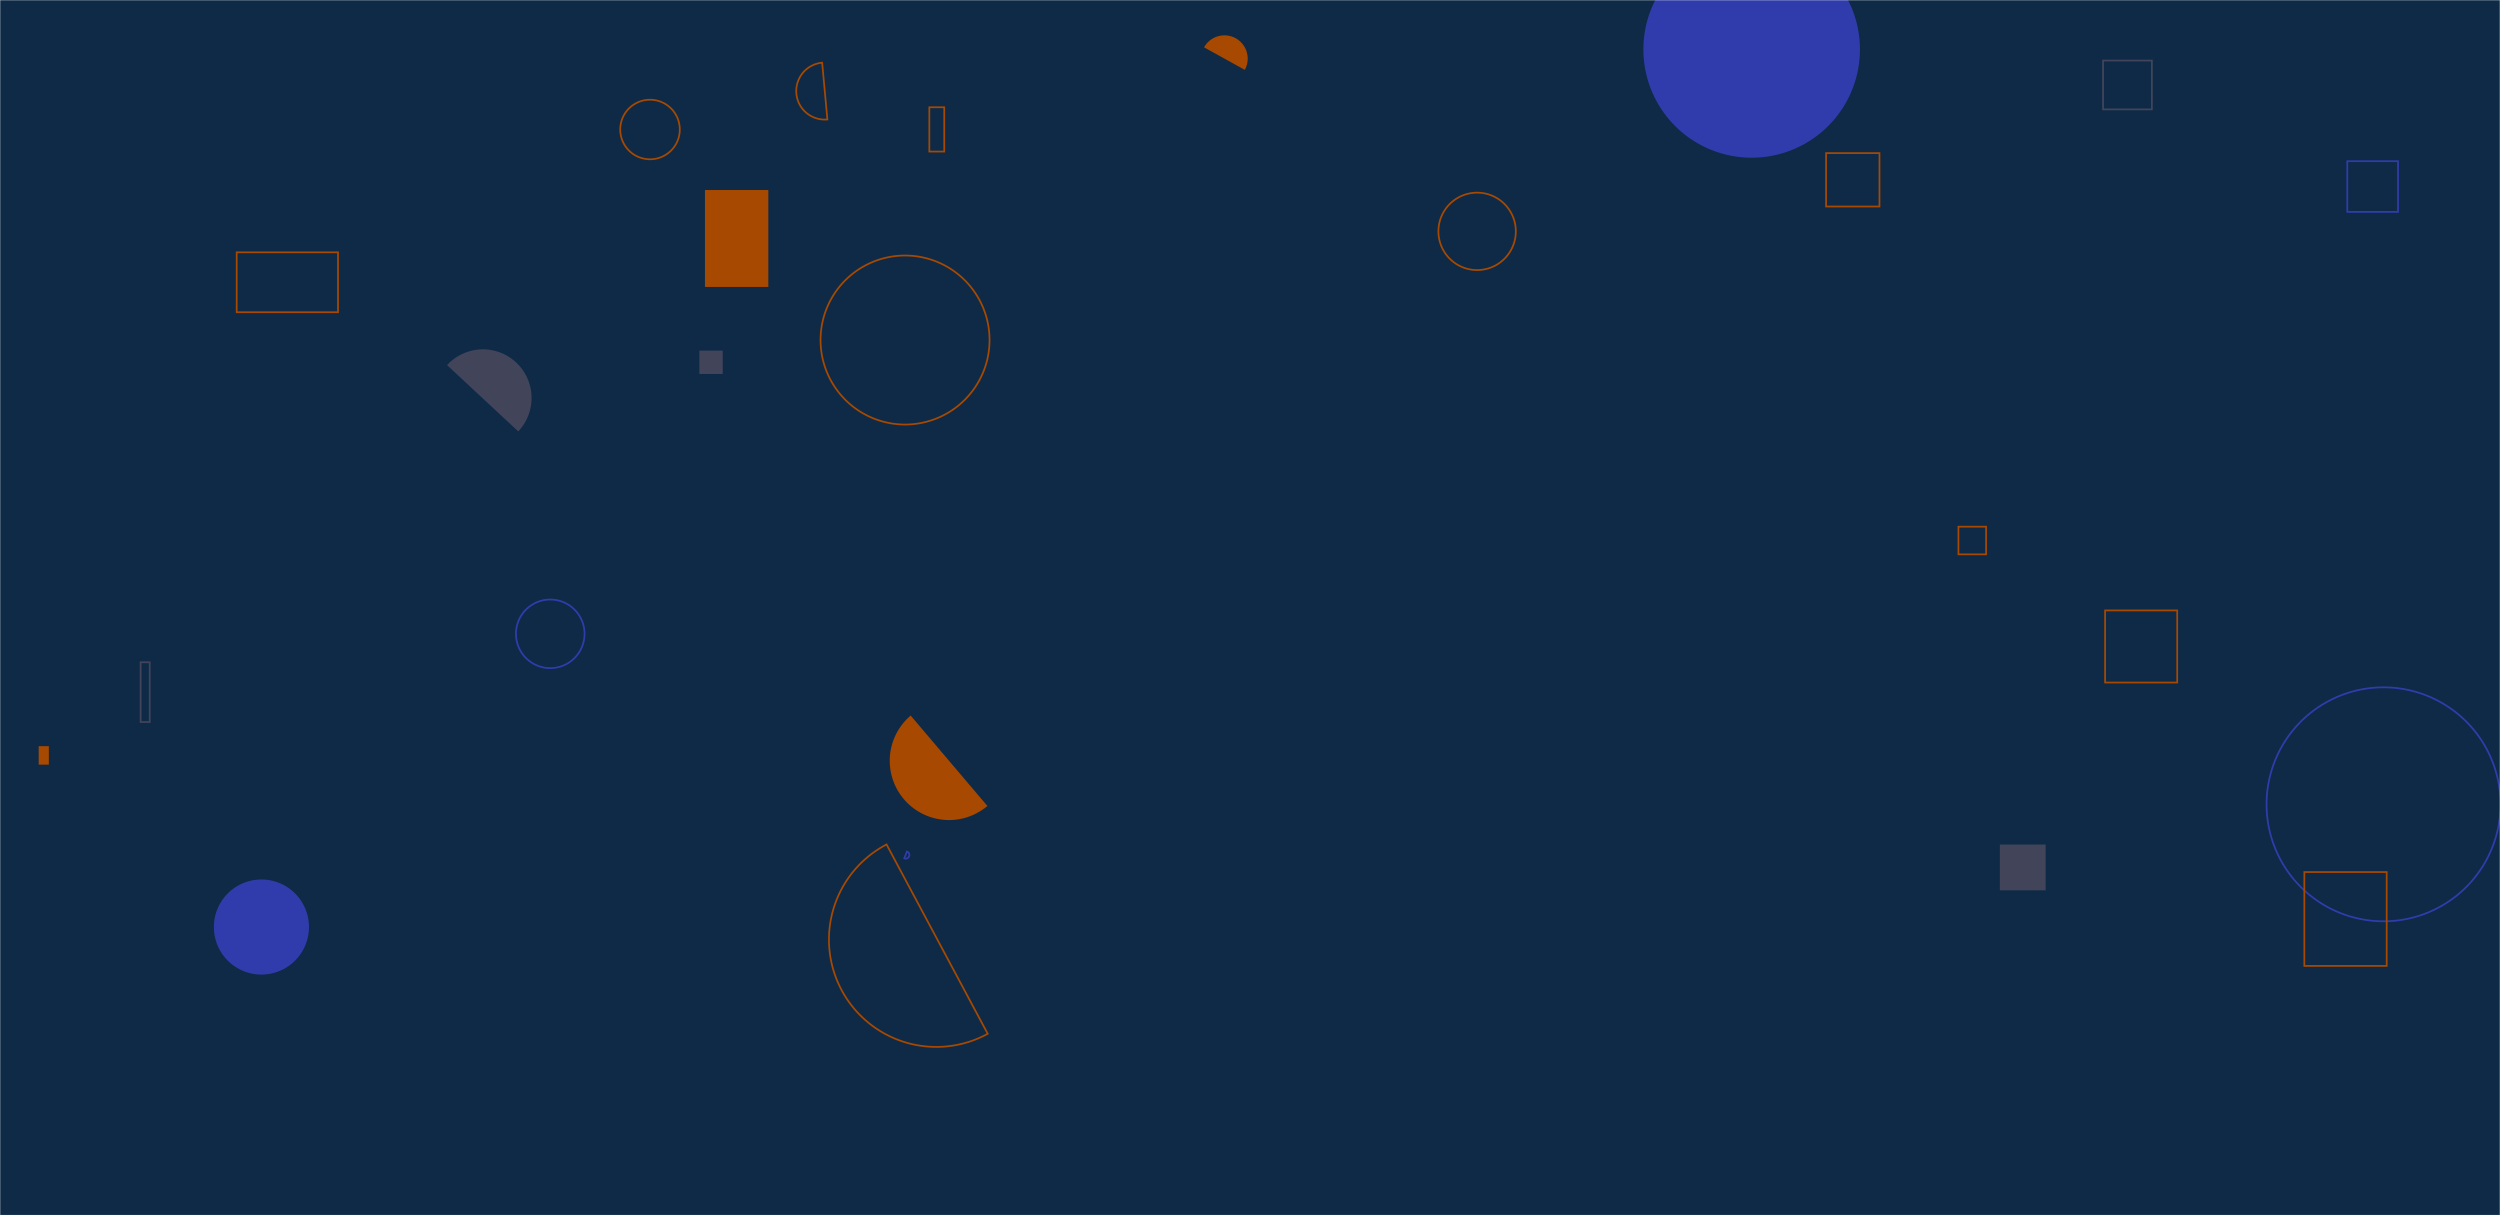 <svg xmlns="http://www.w3.org/2000/svg" version="1.1" xmlns:xlink="http://www.w3.org/1999/xlink" xmlns:svgjs="http://svgjs.com/svgjs" width="1440" height="700" preserveAspectRatio="none" viewBox="0 0 1440 700"><g mask="url(&quot;#SvgjsMask1218&quot;)" fill="none"><rect width="1440" height="700" x="0" y="0" fill="#0e2a47"></rect><path d="M1051.82 88.19L1082.58 88.19L1082.58 118.95L1051.82 118.95z" stroke="rgba(167, 73, 0, 1)"></path><path d="M406.05 109.45L442.56 109.45L442.56 165.29L406.05 165.29z" fill="rgba(167, 73, 0, 1)"></path><path d="M520.86 494.39a2.11 2.11 0 1 0 1.53-3.93z" stroke="rgba(49, 60, 172, 1)"></path><path d="M357.26 74.6 a17.15 17.15 0 1 0 34.3 0 a17.15 17.15 0 1 0 -34.3 0z" stroke="rgba(167, 73, 0, 1)"></path><path d="M1211.37 34.89L1239.48 34.89L1239.48 63L1211.37 63z" stroke="rgba(66, 68, 90, 1)"></path><path d="M828.53 133.27 a22.29 22.29 0 1 0 44.58 0 a22.29 22.29 0 1 0 -44.58 0z" stroke="rgba(167, 73, 0, 1)"></path><path d="M123.2 533.97 a27.38 27.38 0 1 0 54.76 0 a27.38 27.38 0 1 0 -54.76 0z" fill="rgba(49, 60, 172, 1)"></path><path d="M524.55 412.16a34.15 34.15 0 1 0 44.19 52.08z" fill="rgba(167, 73, 0, 1)"></path><path d="M298.52 248.5a28.02 28.02 0 1 0-41.01-38.19z" fill="rgba(66, 68, 90, 1)"></path><path d="M472.64 195.86 a48.67 48.67 0 1 0 97.34 0 a48.67 48.67 0 1 0 -97.34 0z" stroke="rgba(167, 73, 0, 1)"></path><path d="M297.2 365.09 a19.75 19.75 0 1 0 39.5 0 a19.75 19.75 0 1 0 -39.5 0z" stroke="rgba(49, 60, 172, 1)"></path><path d="M81 381.47L86.25 381.47L86.25 415.89L81 415.89z" stroke="rgba(66, 68, 90, 1)"></path><path d="M1128.07 303.37L1143.99 303.37L1143.99 319.29L1128.07 319.29z" stroke="rgba(167, 73, 0, 1)"></path><path d="M946.6 28.47 a62.36 62.36 0 1 0 124.72 0 a62.36 62.36 0 1 0 -124.72 0z" fill="rgba(49, 60, 172, 1)"></path><path d="M1352.04 92.84L1381.26 92.84L1381.26 122.06L1352.04 122.06z" stroke="rgba(49, 60, 172, 1)"></path><path d="M402.84 201.96L416.29 201.96L416.29 215.41L402.84 215.41z" fill="rgba(66, 68, 90, 1)"></path><path d="M473.56 36.12a16.41 16.41 0 1 0 3.01 32.69z" stroke="rgba(167, 73, 0, 1)"></path><path d="M1305.54 463.29 a67.38 67.38 0 1 0 134.76 0 a67.38 67.38 0 1 0 -134.76 0z" stroke="rgba(49, 60, 172, 1)"></path><path d="M717 40.25a13.4 13.4 0 1 0-23.45-12.98z" fill="rgba(167, 73, 0, 1)"></path><path d="M1212.54 351.61L1254.07 351.61L1254.07 393.14L1212.54 393.14z" stroke="rgba(167, 73, 0, 1)"></path><path d="M1327.29 502.31L1374.73 502.31L1374.73 556.37L1327.29 556.37z" stroke="rgba(167, 73, 0, 1)"></path><path d="M22.28 429.8L28.13 429.8L28.13 440.43L22.28 440.43z" fill="rgba(167, 73, 0, 1)"></path><path d="M136.33 145.33L194.69 145.33L194.69 179.84L136.33 179.84z" stroke="rgba(167, 73, 0, 1)"></path><path d="M510.65 486.41a61.83 61.83 0 1 0 58.28 109.06z" stroke="rgba(167, 73, 0, 1)"></path><path d="M535.3 61.78L543.88 61.78L543.88 87.3L535.3 87.3z" stroke="rgba(167, 73, 0, 1)"></path><path d="M1151.92 486.47L1178.29 486.47L1178.29 512.84L1151.92 512.84z" fill="rgba(66, 68, 90, 1)"></path></g><defs><mask id="SvgjsMask1218"><rect width="1440" height="700" fill="#ffffff"></rect></mask></defs></svg>